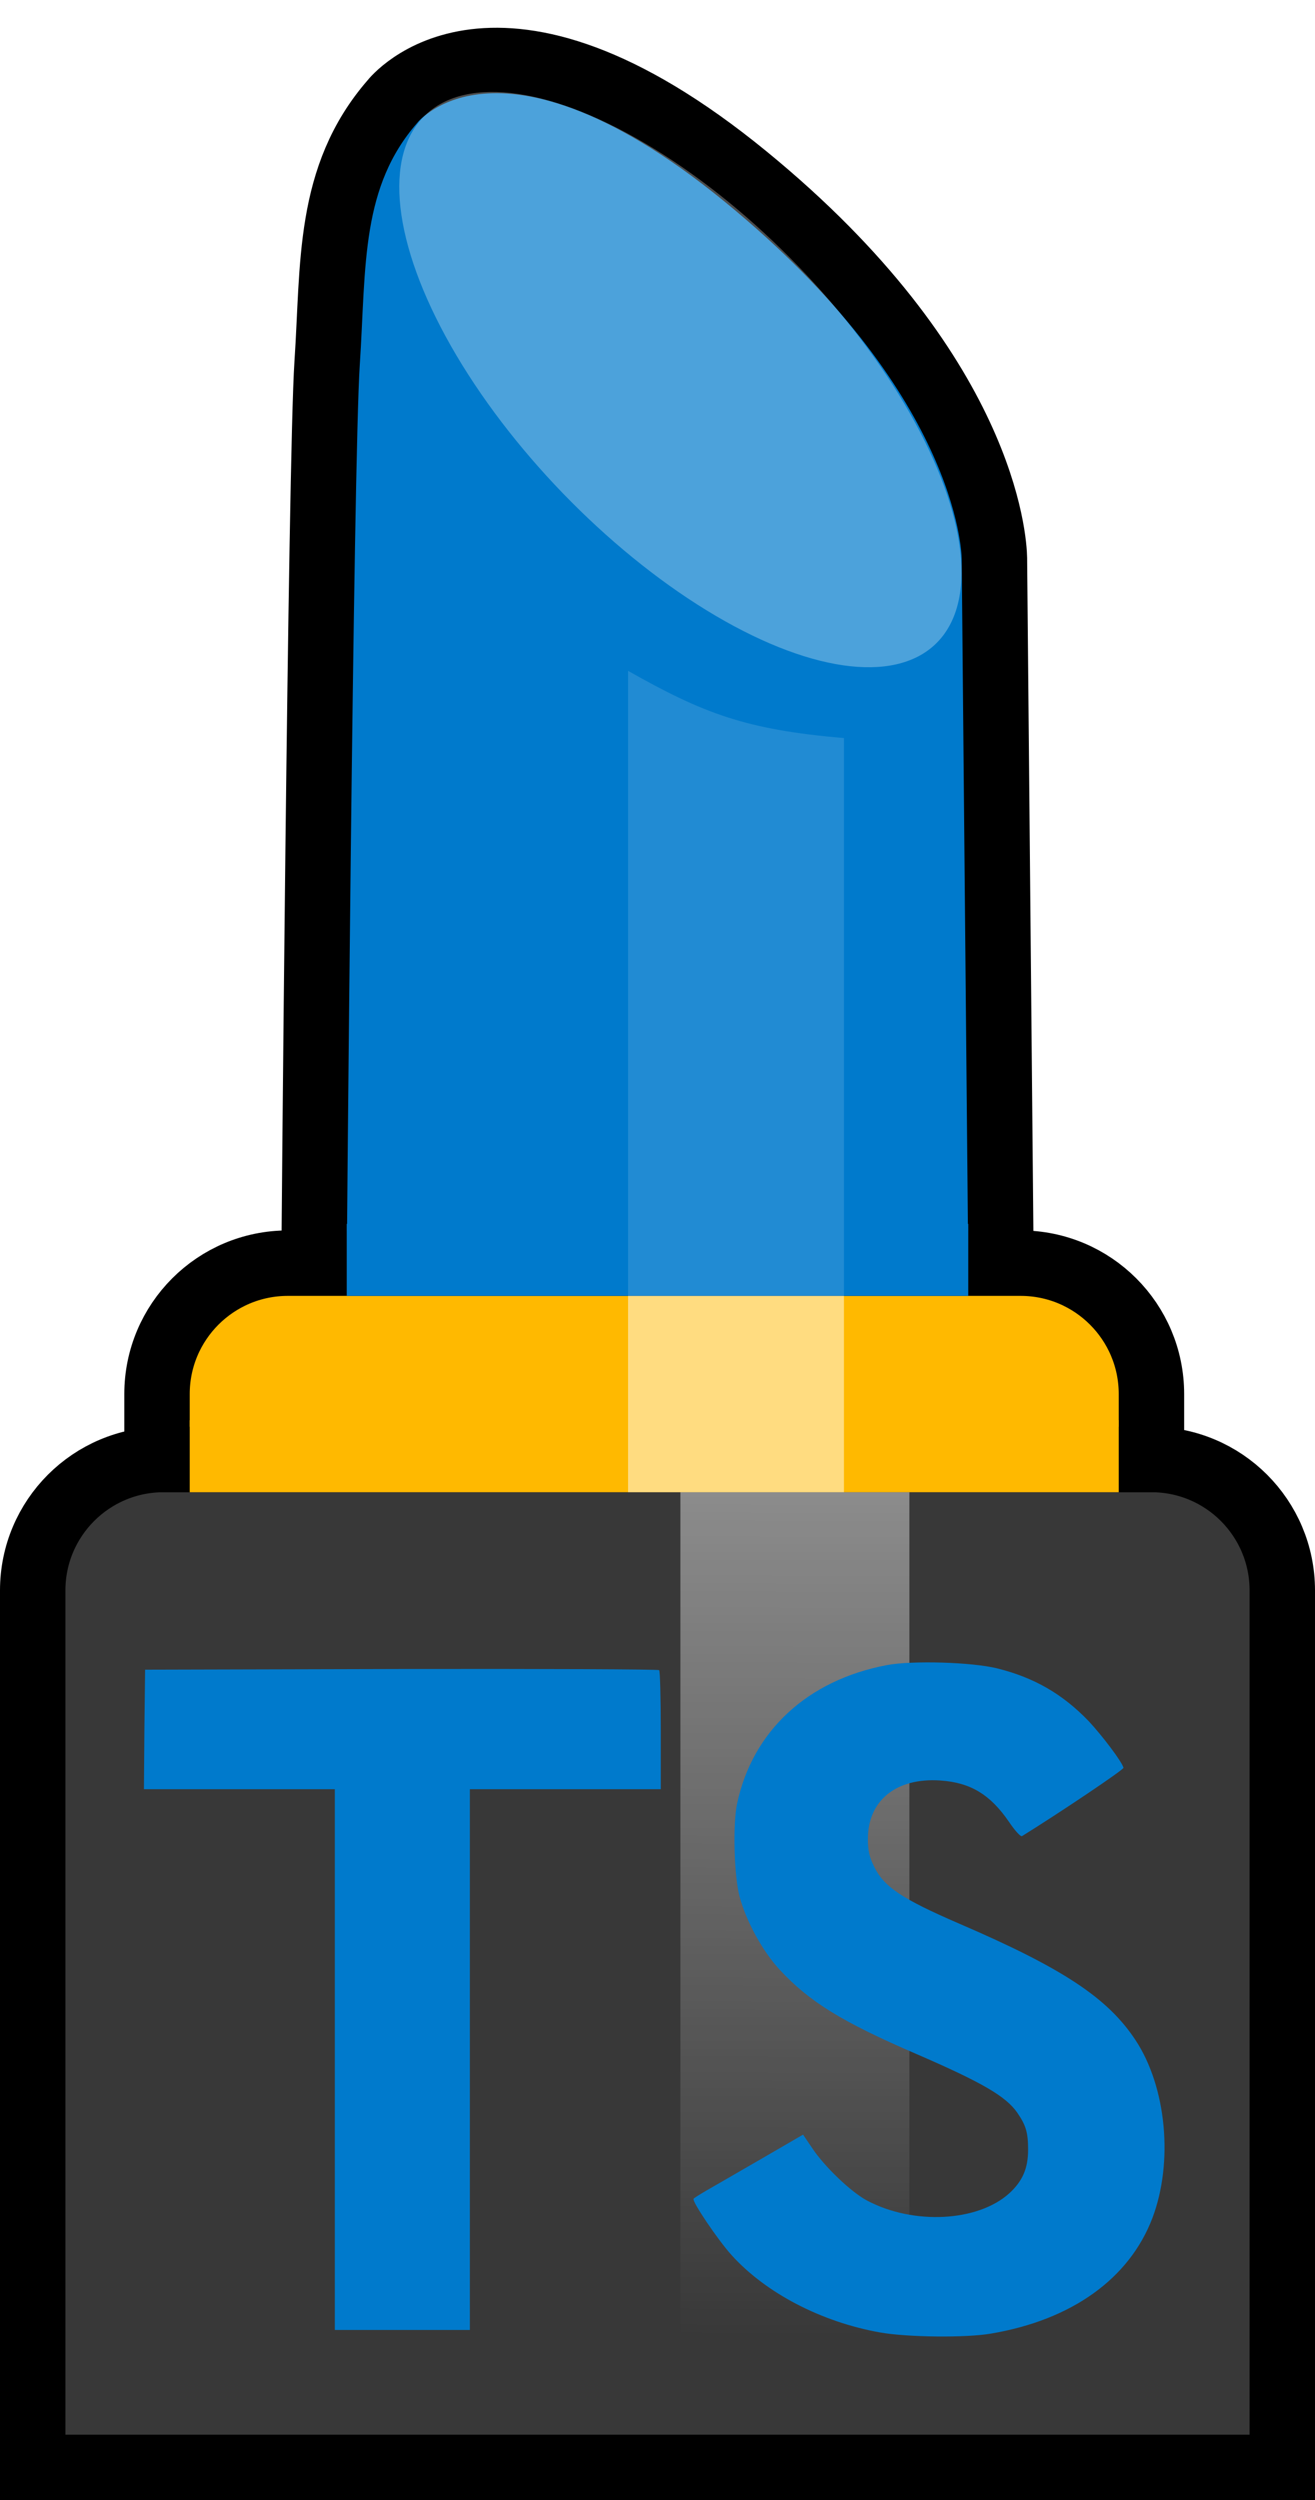 <svg width="201" height="382" viewBox="0 0 201 382" fill="none" xmlns="http://www.w3.org/2000/svg">
<path d="M5 377V243C5 231.954 13.954 223 25 223H100.5H176C187.046 223 196 231.954 196 243V377H5Z" fill="#383838" stroke="black" stroke-width="10"/>
<path d="M50 55.5C49 70.5 48 193 48 193H153L152.002 85.709C152.001 85.57 152.001 85.449 151.999 85.31C151.956 82.857 150.623 56.964 114 27C75.5 -4.5 60 15.5 60 15.5C50 27 51 40.5 50 55.5Z" fill="#007ACC" stroke="black" stroke-width="10"/>
<path d="M24 213V223H176V213C176 201.954 167.046 193 156 193H44C32.954 193 24 201.954 24 213Z" fill="#FFB900" stroke="black" stroke-width="10"/>
<rect x="53" y="187" width="95" height="11" fill="#007ACC"/>
<rect x="29" y="217" width="142" height="11" fill="#FFB900"/>
<rect x="104" y="228" width="35" height="144" fill="url(#paint0_linear)" fill-opacity="0.42"/>
<path d="M96 198H129V228H96V198Z" fill="white" fill-opacity="0.5"/>
<path d="M96 102.5C107.5 109 114 111.5 129 112.769V198H96V102.5Z" fill="white" fill-opacity="0.13"/>
<ellipse cx="104" cy="58" rx="56.156" ry="24.989" transform="rotate(45.964 104 58)" fill="white" fill-opacity="0.3"/>
<g filter="url(#filter0_d)">
<path d="M22.071 260.229L22 269.377H36.59H51.18V310.689L51.18 352H61.5H71.82V310.689L71.82 269.377H86.41H101V260.406C101 255.442 100.893 251.293 100.751 251.186C100.644 251.044 82.887 250.974 61.358 251.009L22.178 251.115L22.071 260.229Z" fill="#007ACC"/>
<path d="M152.44 250.918C158.102 252.333 162.42 254.846 166.383 258.951C168.436 261.145 171.479 265.144 171.727 266.099C171.798 266.382 162.101 272.894 156.227 276.539C156.014 276.68 155.165 275.76 154.21 274.345C151.343 270.169 148.335 268.364 143.735 268.046C136.976 267.585 132.623 271.124 132.658 277.034C132.658 278.768 132.906 279.794 133.614 281.21C135.1 284.289 137.86 286.129 146.53 289.88C162.49 296.745 169.32 301.275 173.567 307.716C178.309 314.899 179.371 326.365 176.15 334.894C172.611 344.165 163.835 350.464 151.485 352.552C147.663 353.225 138.603 353.119 134.498 352.375C125.545 350.783 117.052 346.359 111.815 340.556C109.762 338.291 105.763 332.381 106.011 331.956C106.117 331.815 107.037 331.249 108.064 330.647C109.054 330.081 112.806 327.922 116.344 325.87L122.75 322.154L124.094 324.136C125.97 327.002 130.075 330.93 132.552 332.24C139.665 335.991 149.432 335.46 154.245 331.143C156.298 329.267 157.147 327.321 157.147 324.454C157.147 321.871 156.828 320.738 155.484 318.792C153.75 316.315 150.211 314.227 140.161 309.874C128.659 304.92 123.705 301.841 119.175 296.958C116.557 294.127 114.079 289.597 113.053 285.81C112.204 282.661 111.992 274.769 112.664 271.584C115.035 260.472 123.422 252.722 135.525 250.422C139.453 249.679 148.583 249.962 152.44 250.918Z" fill="#007ACC"/>
</g>
<defs>
<filter id="filter0_d" x="18" y="250" width="164" height="111" filterUnits="userSpaceOnUse" color-interpolation-filters="sRGB">
<feFlood flood-opacity="0" result="BackgroundImageFix"/>
<feColorMatrix in="SourceAlpha" type="matrix" values="0 0 0 0 0 0 0 0 0 0 0 0 0 0 0 0 0 0 127 0"/>
<feOffset dy="4"/>
<feGaussianBlur stdDeviation="2"/>
<feColorMatrix type="matrix" values="0 0 0 0 0 0 0 0 0 0 0 0 0 0 0 0 0 0 0.25 0"/>
<feBlend mode="normal" in2="BackgroundImageFix" result="effect1_dropShadow"/>
<feBlend mode="normal" in="SourceGraphic" in2="effect1_dropShadow" result="shape"/>
</filter>
<linearGradient id="paint0_linear" x1="121.5" y1="228" x2="121" y2="372" gradientUnits="userSpaceOnUse">
<stop stop-color="white"/>
<stop offset="0.896" stop-color="white" stop-opacity="0"/>
</linearGradient>
</defs>
</svg>
